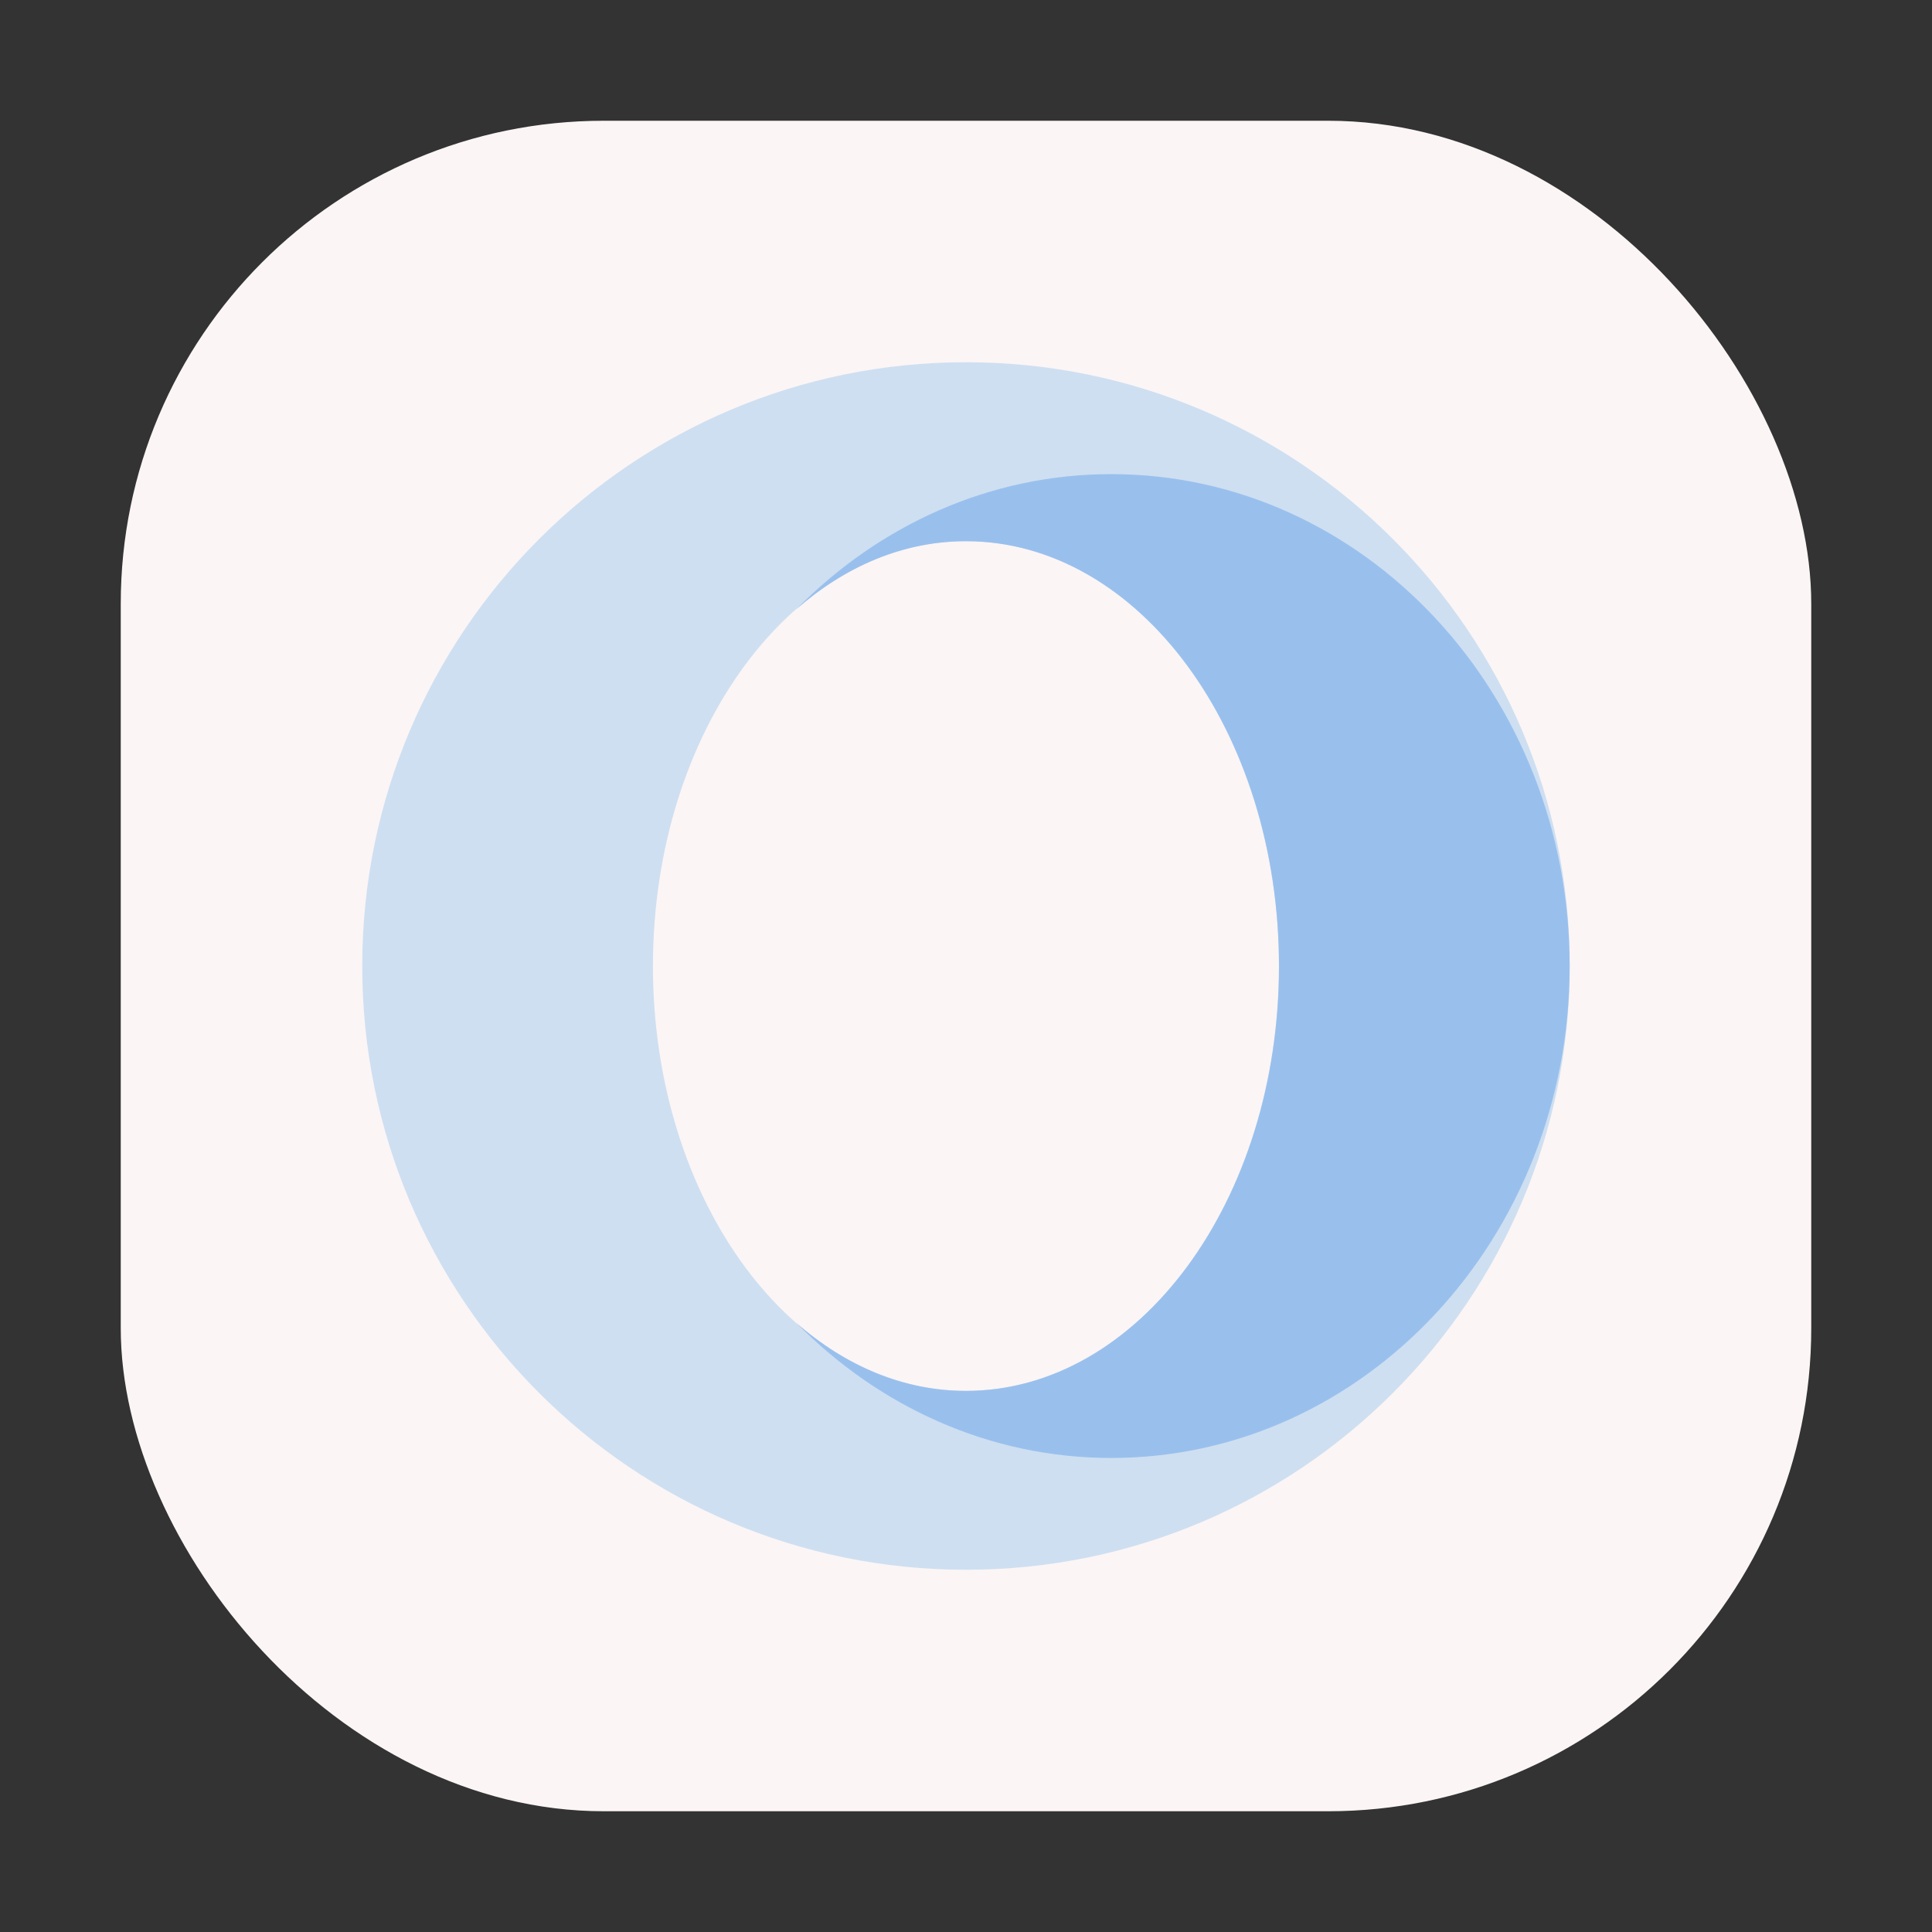 <svg width="64" height="64" viewBox="0 0 64 64" fill="none" xmlns="http://www.w3.org/2000/svg">
<rect x="0" y="0" width="64" height="64" fill="#333333" stroke="none"/>
<rect x="4" y="4" width="56" height="56" rx="16" fill="#FBF5F5"/>
<path d="M32 12C20.954 12 12 20.955 12 32C12 43.046 20.954 52 32 52C43.046 52 52 43.046 52 32C52 20.954 43.046 12 32 12ZM31.998 17.928C37.725 17.928 42.368 24.23 42.368 32.002C42.368 39.773 37.725 46.075 31.998 46.075C26.271 46.075 21.629 39.773 21.629 32.002C21.629 24.23 26.271 17.928 31.998 17.928Z" fill="#CEDFF1"/>
<path d="M36.813 15.706C32.765 15.706 29.097 17.417 26.375 20.187C27.996 18.763 29.924 17.928 31.998 17.928C37.725 17.928 42.368 24.23 42.368 32.002C42.368 39.773 37.725 46.075 31.998 46.075C29.925 46.075 27.996 45.24 26.375 43.816C29.097 46.586 32.765 48.297 36.813 48.297C45.199 48.297 51.997 41.001 51.997 32.002C51.997 23.002 45.199 15.706 36.813 15.706ZM21.727 30.167C21.72 30.231 21.712 30.295 21.705 30.359C21.711 30.294 21.721 30.231 21.727 30.167Z" fill="#99C0ED"/>
</svg>
